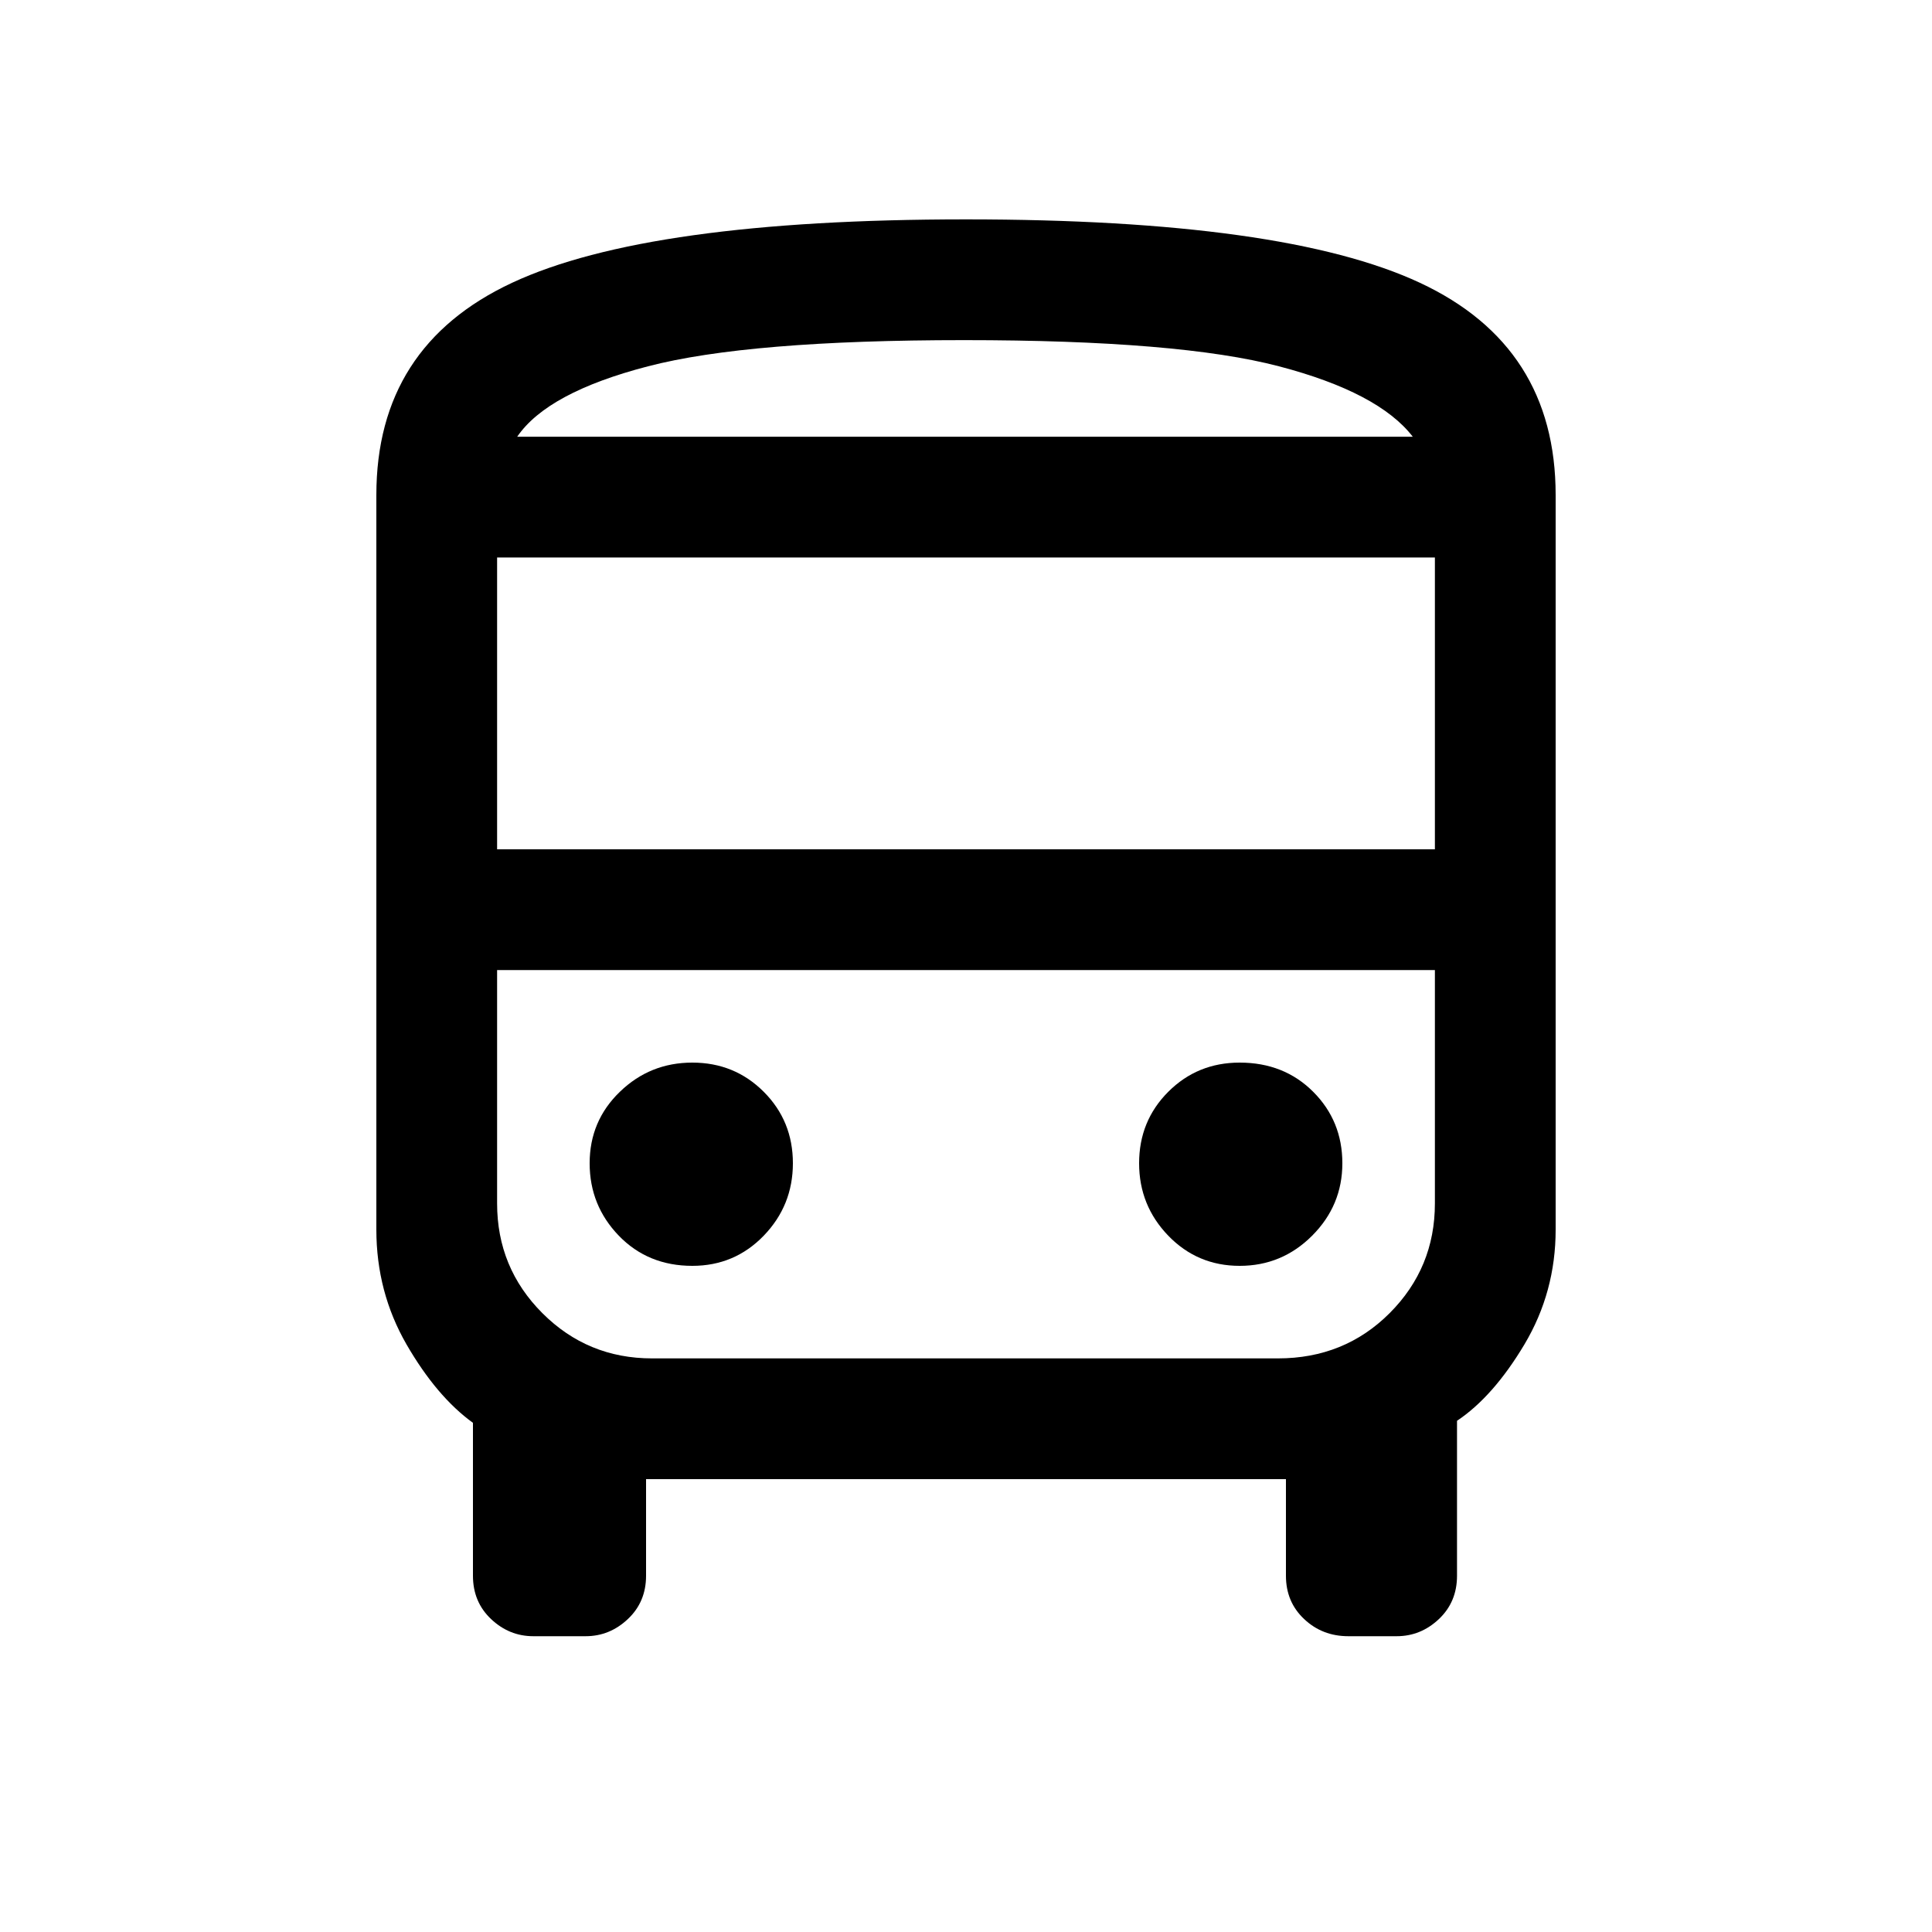 <svg xmlns="http://www.w3.org/2000/svg" height="20" width="20"><path d="M5.521 16.938q-.25 0-.438-.178-.187-.177-.187-.448v-1.583q-.375-.271-.688-.812-.312-.542-.312-1.188V5.125q0-1.542 1.406-2.198Q6.708 2.271 10 2.271q3.292 0 4.698.656 1.406.656 1.406 2.198v7.604q0 .646-.323 1.188-.323.541-.698.791v1.604q0 .271-.187.448-.188.178-.438.178h-.5q-.27 0-.458-.178-.188-.177-.188-.448v-1H6.688v1q0 .271-.188.448-.188.178-.438.178ZM9.979 4.521h4.646-9.271 4.625Zm3.271 5.521H5.146h9.708-1.604Zm-8.104-1.25h9.708V5.771H5.146Zm2.021 4.312q.437 0 .739-.312.302-.313.302-.75 0-.438-.302-.74T7.167 11q-.438 0-.75.302-.313.302-.313.74 0 .437.302.75.302.312.761.312Zm5.666 0q.438 0 .75-.312.313-.313.313-.75 0-.438-.302-.74T12.833 11q-.437 0-.739.302t-.302.74q0 .437.302.75.302.312.739.312ZM5.354 4.521h9.271q-.354-.459-1.385-.729-1.032-.271-3.261-.271t-3.271.271q-1.041.27-1.354.729Zm1.396 9.541h6.479q.688 0 1.156-.468.469-.469.469-1.136v-2.416H5.146v2.416q0 .667.469 1.136.468.468 1.135.468Z"/></svg>